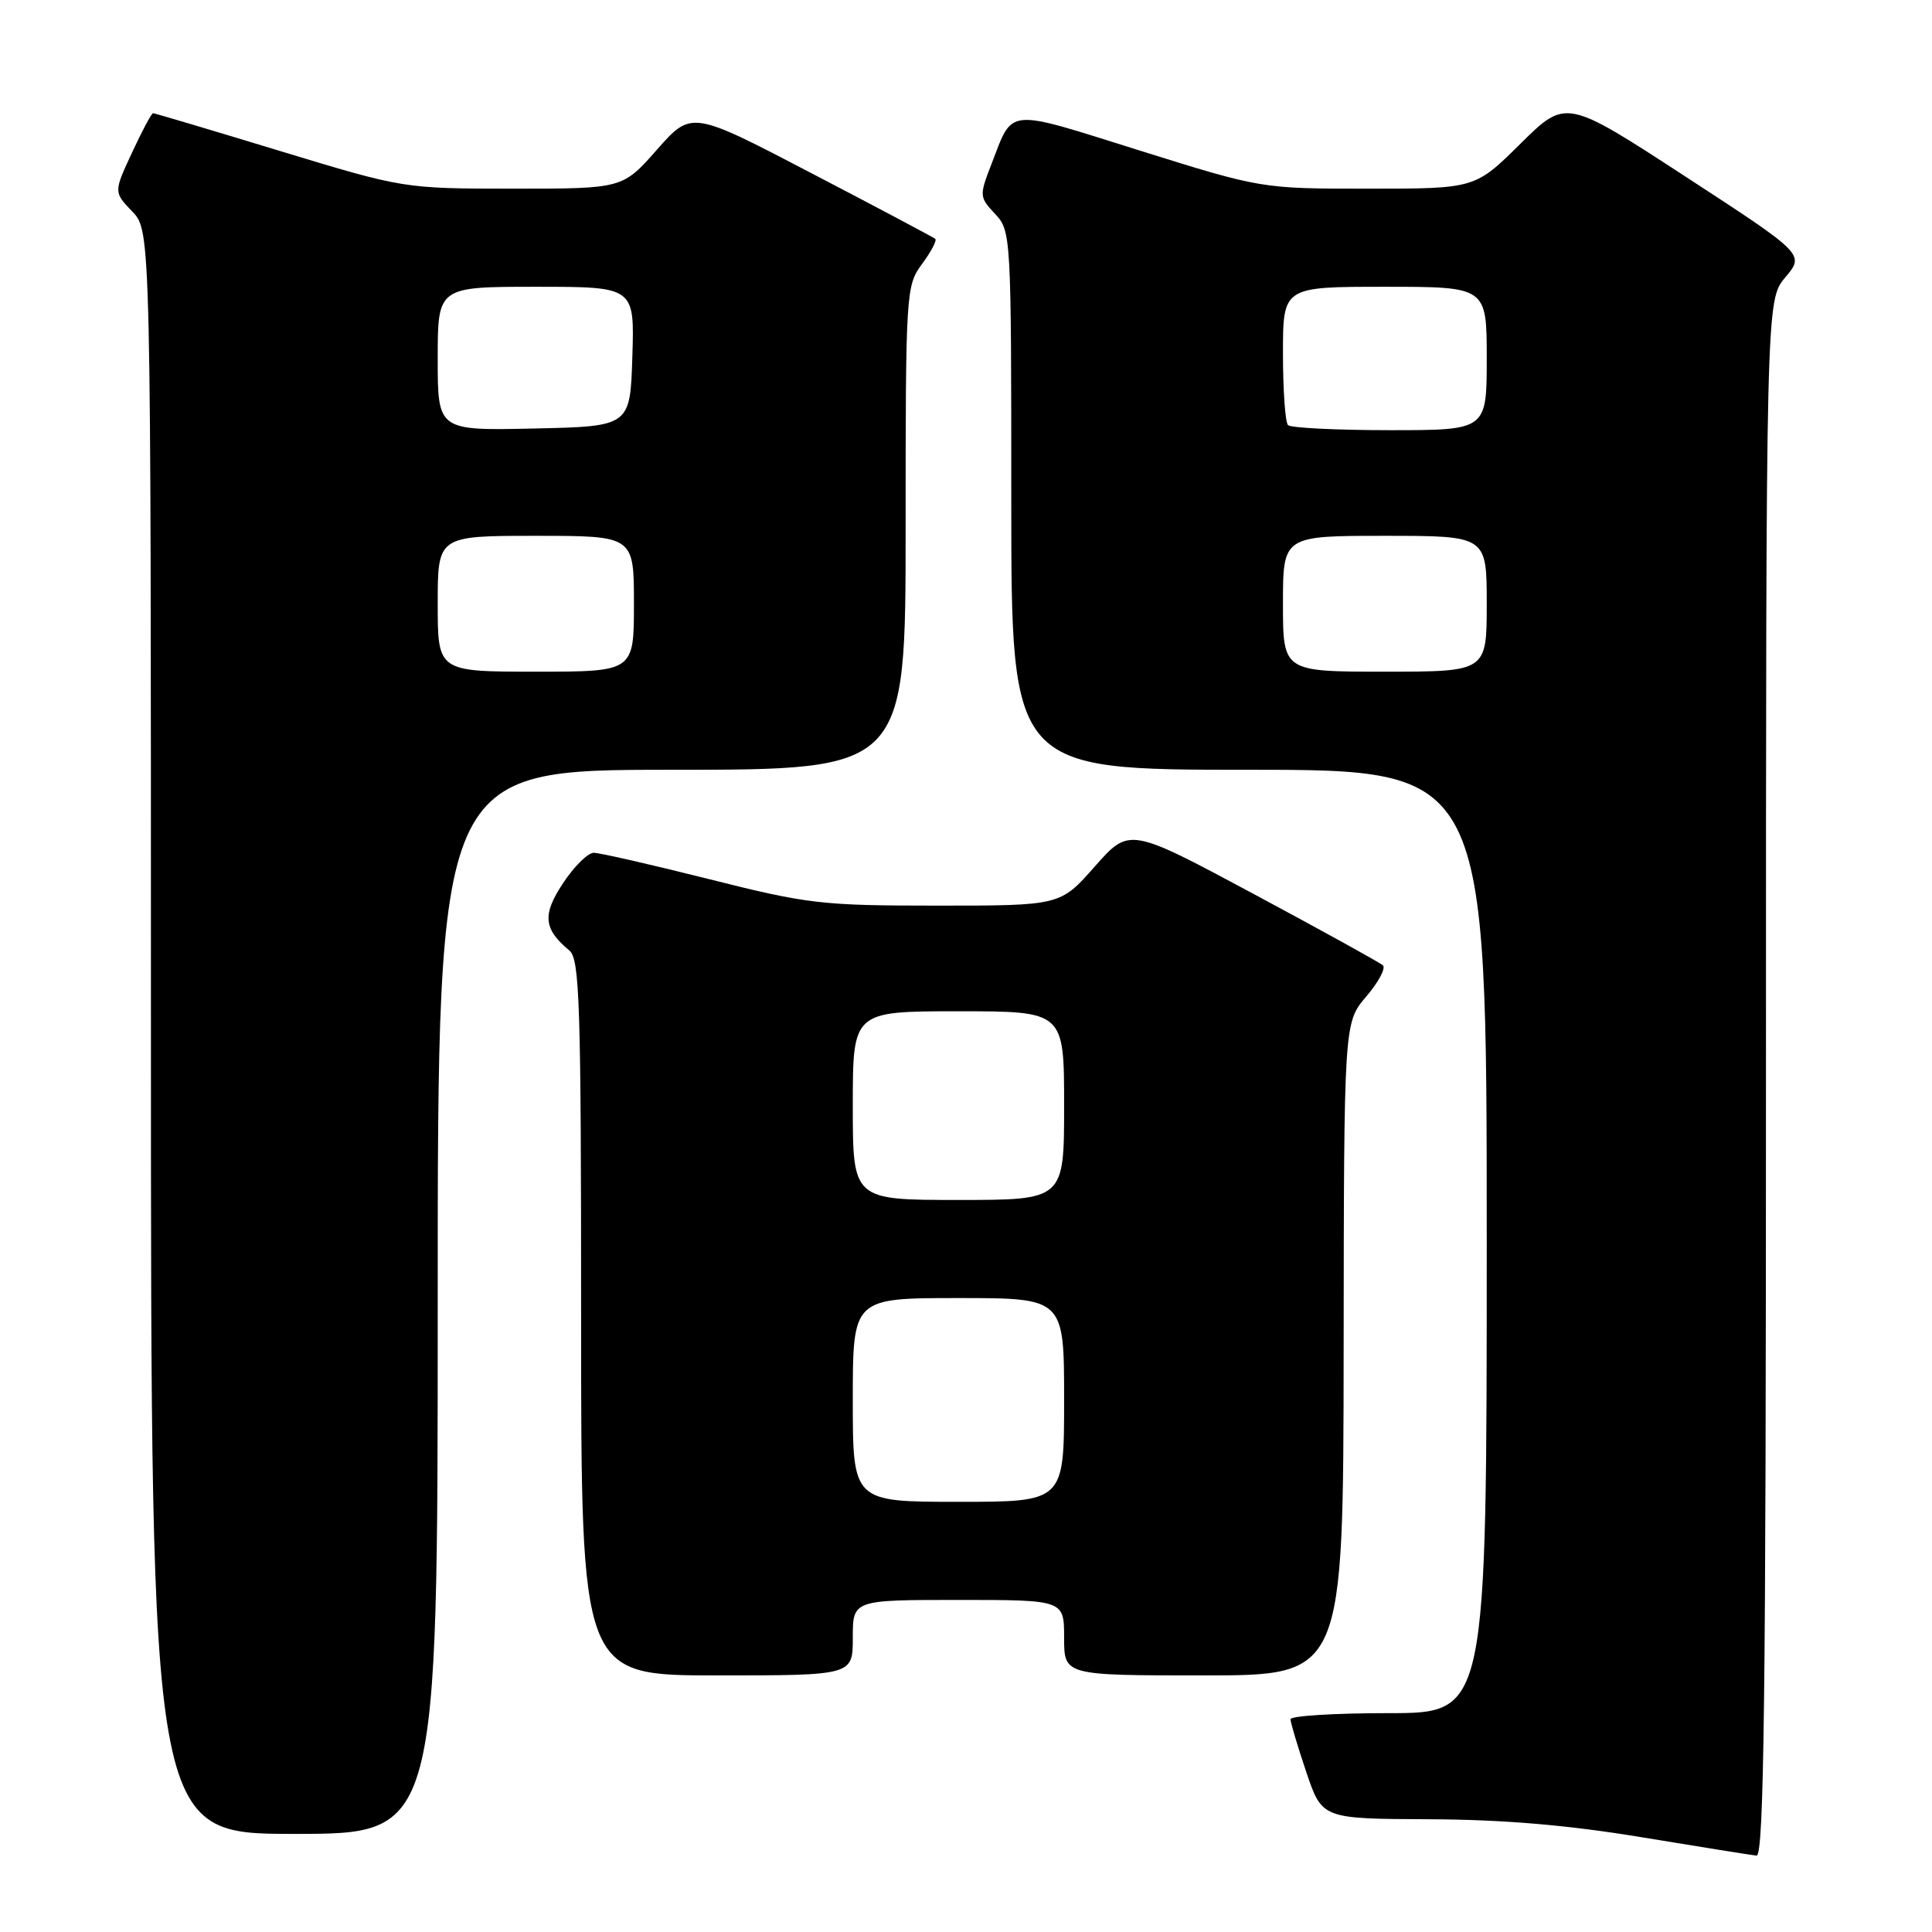 <?xml version="1.0" encoding="UTF-8" standalone="no"?>
<!DOCTYPE svg PUBLIC "-//W3C//DTD SVG 1.1//EN" "http://www.w3.org/Graphics/SVG/1.1/DTD/svg11.dtd" >
<svg xmlns="http://www.w3.org/2000/svg" xmlns:xlink="http://www.w3.org/1999/xlink" version="1.1" viewBox="0 0 256 256">
 <g >
 <path fill="currentColor"
d=" M 234.00 142.89 C 234.00 39.79 234.00 39.79 236.57 36.74 C 239.13 33.69 239.13 33.69 223.32 23.39 C 207.50 13.08 207.50 13.08 201.47 19.04 C 195.45 25.00 195.45 25.00 181.30 25.00 C 167.15 25.00 167.15 25.00 150.93 19.92 C 133.08 14.32 134.29 14.21 131.36 21.78 C 129.75 25.93 129.77 26.12 131.85 28.34 C 133.97 30.59 134.00 31.19 134.00 66.31 C 134.00 102.00 134.00 102.00 165.50 102.00 C 197.00 102.00 197.00 102.00 197.00 164.50 C 197.00 227.00 197.00 227.00 184.00 227.00 C 176.85 227.00 171.00 227.36 171.00 227.81 C 171.00 228.25 171.94 231.40 173.09 234.81 C 175.18 241.00 175.18 241.00 189.34 241.06 C 199.20 241.10 207.75 241.83 217.50 243.44 C 225.20 244.71 232.06 245.81 232.75 245.88 C 233.74 245.97 234.00 224.78 234.00 142.89 Z  M 58.00 172.50 C 58.00 102.00 58.00 102.00 89.00 102.00 C 120.00 102.00 120.00 102.00 120.00 69.96 C 120.00 38.61 120.05 37.86 122.18 34.97 C 123.38 33.35 124.16 31.86 123.93 31.65 C 123.69 31.45 116.33 27.54 107.56 22.97 C 91.63 14.65 91.63 14.65 87.06 19.82 C 82.50 25.00 82.50 25.00 68.00 25.00 C 53.50 24.99 53.50 24.99 37.08 20.00 C 28.05 17.25 20.49 15.00 20.28 15.00 C 20.08 15.00 18.82 17.35 17.49 20.23 C 15.06 25.46 15.06 25.46 17.53 28.03 C 20.00 30.61 20.00 30.61 20.00 136.80 C 20.00 243.00 20.00 243.00 39.00 243.00 C 58.00 243.00 58.00 243.00 58.00 172.50 Z  M 113.00 217.00 C 113.00 212.00 113.00 212.00 127.00 212.00 C 141.00 212.00 141.00 212.00 141.00 217.00 C 141.00 222.00 141.00 222.00 159.50 222.00 C 178.00 222.00 178.00 222.00 178.04 178.75 C 178.08 135.50 178.08 135.50 181.04 132.04 C 182.66 130.14 183.65 128.29 183.24 127.91 C 182.83 127.54 175.11 123.28 166.07 118.43 C 149.65 109.63 149.65 109.63 145.07 114.81 C 140.50 120.00 140.50 120.00 124.20 120.00 C 108.88 120.00 107.06 119.79 94.00 116.50 C 86.36 114.58 79.46 113.00 78.68 113.00 C 77.90 113.00 76.07 114.81 74.61 117.02 C 71.83 121.21 72.01 123.10 75.45 125.95 C 76.81 127.09 77.00 132.99 77.00 174.62 C 77.00 222.00 77.00 222.00 95.00 222.00 C 113.00 222.00 113.00 222.00 113.00 217.00 Z  M 170.00 80.00 C 170.00 71.00 170.00 71.00 183.50 71.00 C 197.00 71.00 197.00 71.00 197.00 80.00 C 197.00 89.00 197.00 89.00 183.50 89.00 C 170.00 89.00 170.00 89.00 170.00 80.00 Z  M 170.67 56.33 C 170.30 55.97 170.00 51.69 170.00 46.83 C 170.00 38.00 170.00 38.00 183.50 38.00 C 197.00 38.00 197.00 38.00 197.00 47.50 C 197.00 57.00 197.00 57.00 184.17 57.00 C 177.11 57.00 171.03 56.70 170.67 56.33 Z  M 58.00 80.00 C 58.00 71.00 58.00 71.00 71.00 71.00 C 84.00 71.00 84.00 71.00 84.00 80.00 C 84.00 89.00 84.00 89.00 71.00 89.00 C 58.00 89.00 58.00 89.00 58.00 80.00 Z  M 58.00 47.53 C 58.00 38.00 58.00 38.00 71.04 38.00 C 84.08 38.00 84.08 38.00 83.79 47.25 C 83.50 56.50 83.50 56.50 70.75 56.78 C 58.00 57.06 58.00 57.06 58.00 47.53 Z  M 113.00 185.50 C 113.00 172.00 113.00 172.00 127.00 172.00 C 141.00 172.00 141.00 172.00 141.00 185.50 C 141.00 199.00 141.00 199.00 127.00 199.00 C 113.00 199.00 113.00 199.00 113.00 185.50 Z  M 113.00 146.50 C 113.00 134.00 113.00 134.00 127.00 134.00 C 141.00 134.00 141.00 134.00 141.00 146.50 C 141.00 159.00 141.00 159.00 127.00 159.00 C 113.00 159.00 113.00 159.00 113.00 146.50 Z "/>
</g>
</svg>